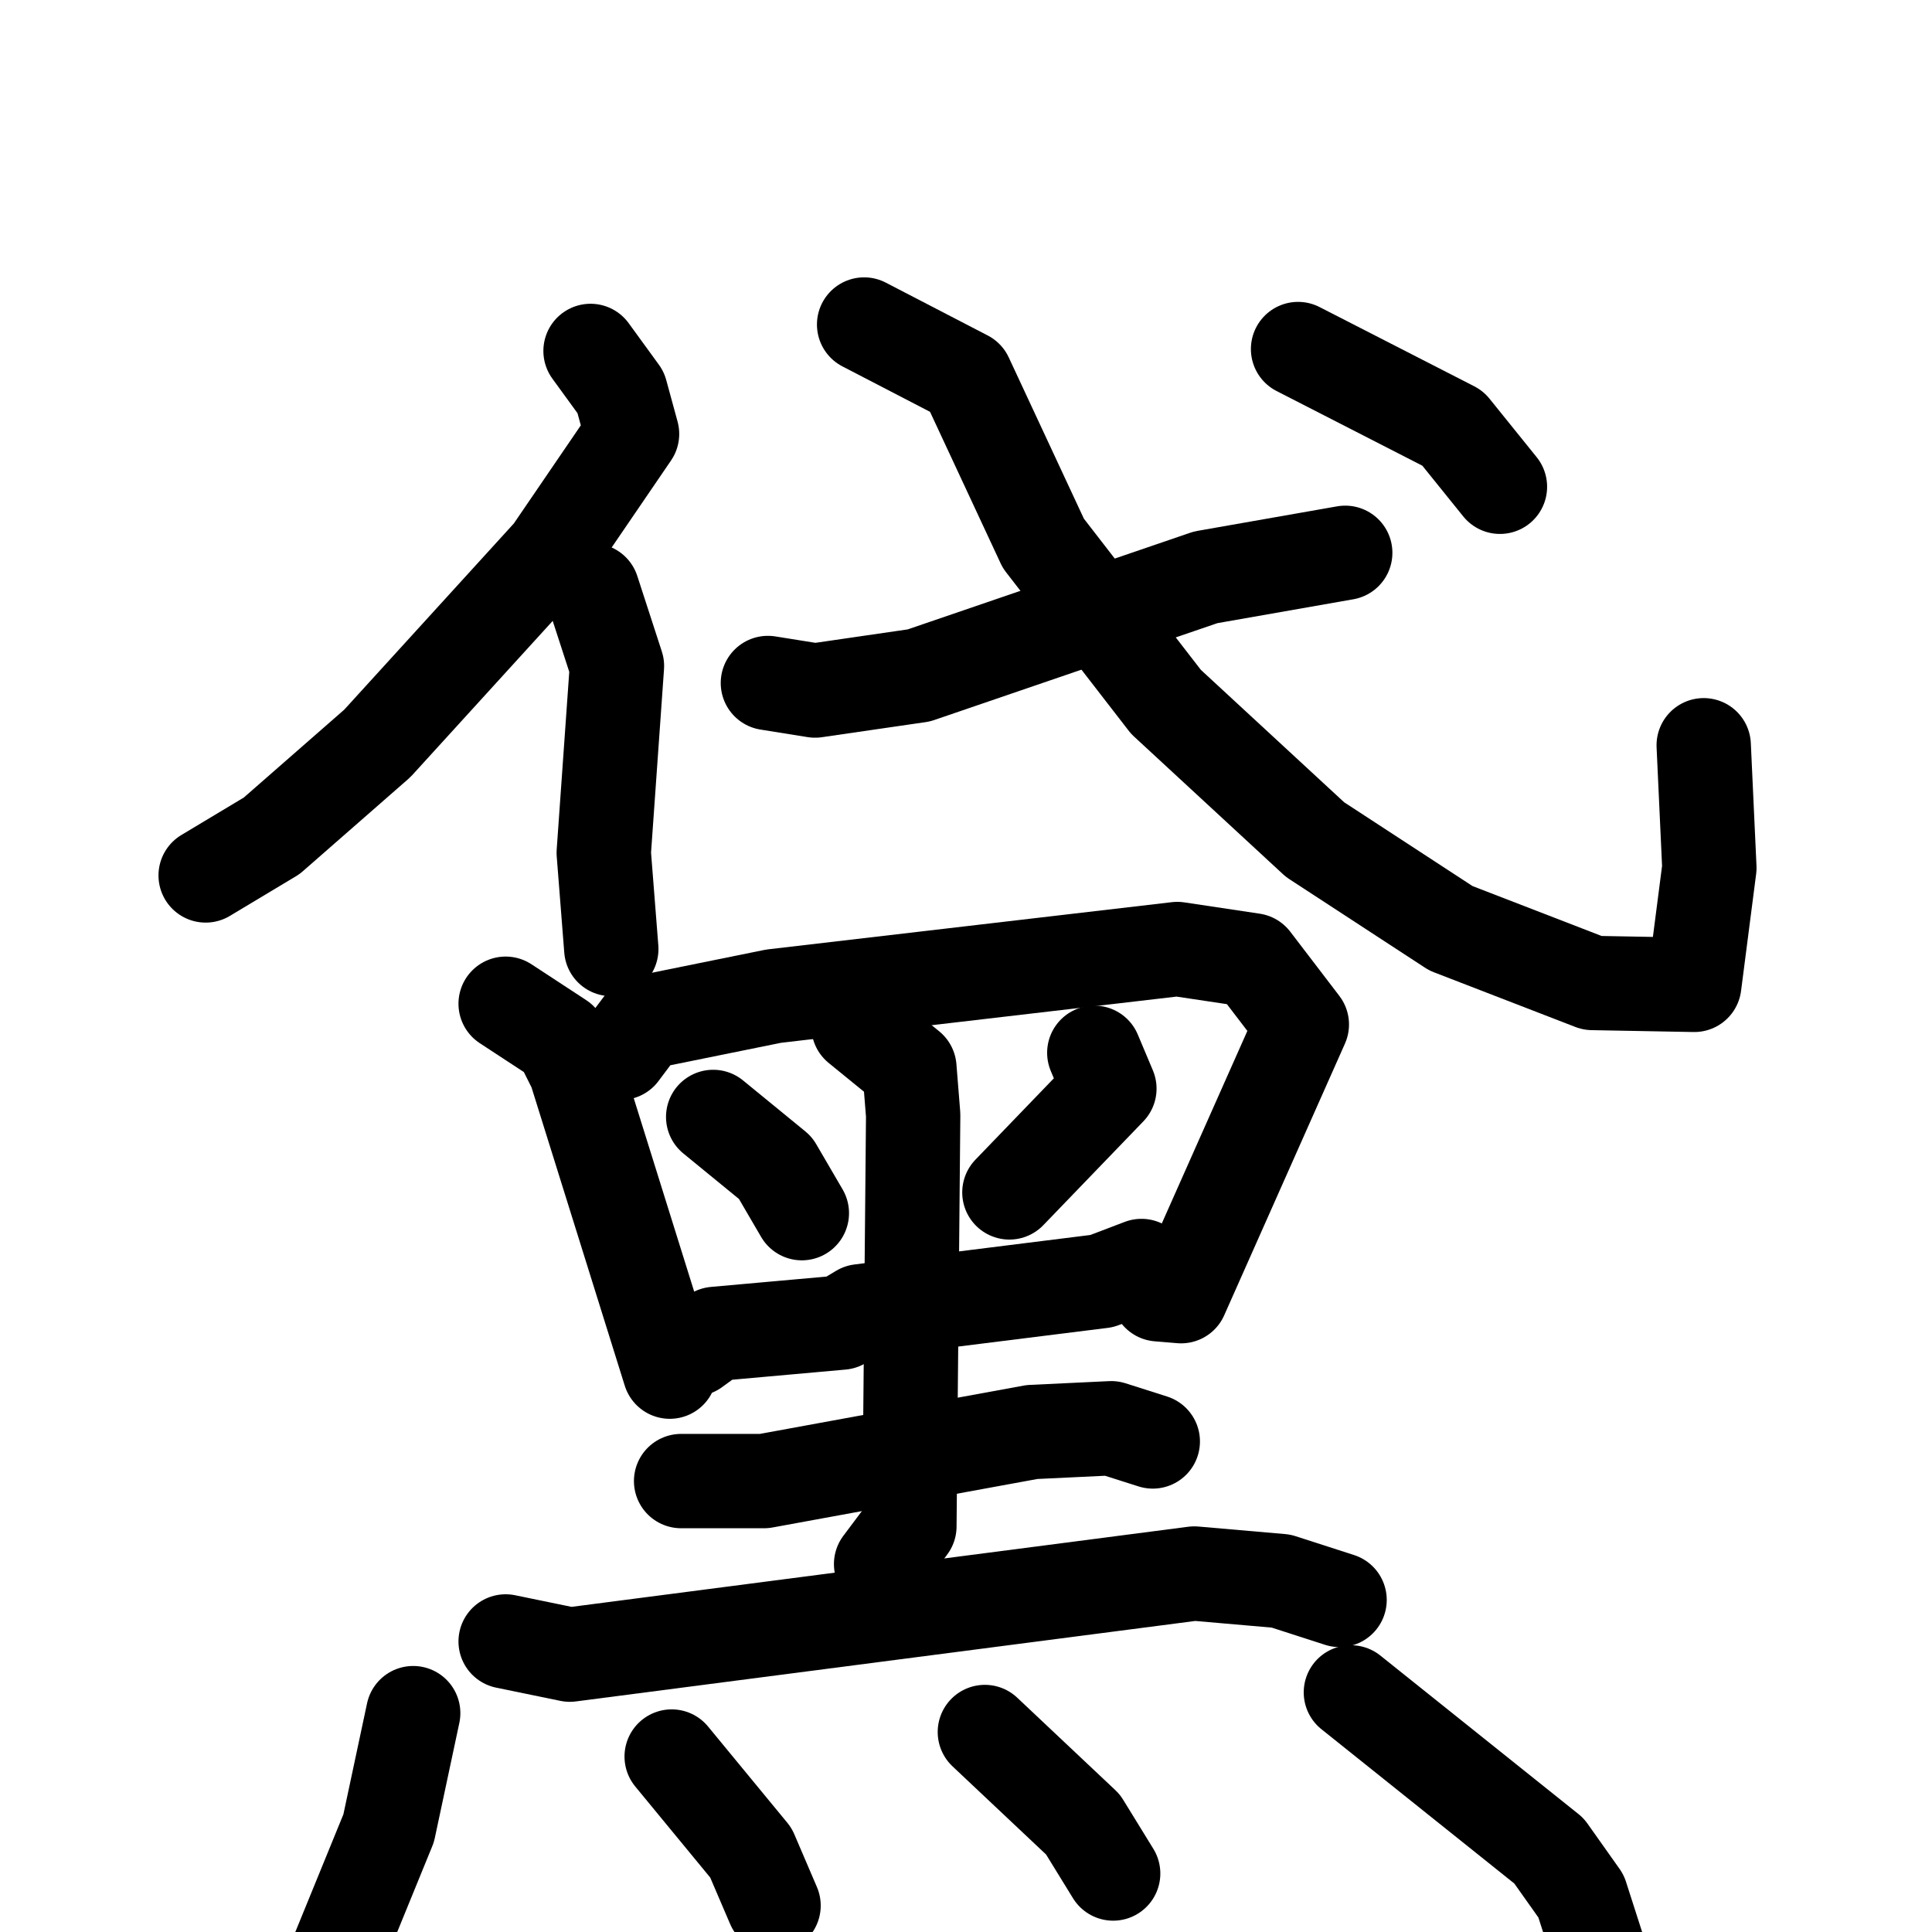 <svg xmlns="http://www.w3.org/2000/svg" viewBox="0 0 1024 1024">
  <g style="fill:none;stroke:#000000;stroke-width:50;stroke-linecap:round;stroke-linejoin:round;" transform="scale(1, 1) translate(0, 0)">
    <path d="M 313.0,186.0 L 329.0,208.0 L 335.0,230.0 L 292.0,293.0 L 200.0,394.0 L 144.0,443.0 L 109.0,464.0"/>
    <path d="M 314.0,313.0 L 327.0,353.0 L 320.0,452.0 L 324.0,503.0"/>
    <path d="M 407.0,362.0 L 432.0,366.0 L 487.0,358.0 L 639.0,306.0 L 713.0,293.0"/>
    <path d="M 458.0,172.0 L 512.0,200.0 L 553.0,288.0 L 618.0,372.0 L 697.0,445.0 L 769.0,492.0 L 844.0,521.0 L 898.0,522.0 L 906.0,460.0 L 903.0,395.0"/>
    <path d="M 688.0,185.0 L 770.0,227.0 L 795.0,258.0"/>
    <path d="M 268.0,532.0 L 297.0,551.0 L 305.0,567.0 L 355.0,727.0"/>
    <path d="M 329.0,558.0 L 341.0,542.0 L 410.0,528.0 L 624.0,503.0 L 664.0,509.0 L 690.0,543.0 L 626.0,687.0 L 614.0,686.0"/>
    <path d="M 378.0,592.0 L 411.0,619.0 L 425.0,643.0"/>
    <path d="M 580.0,558.0 L 588.0,577.0 L 535.0,632.0"/>
    <path d="M 368.0,715.0 L 379.0,707.0 L 446.0,701.0 L 456.0,695.0 L 584.0,679.0 L 605.0,671.0"/>
    <path d="M 455.0,544.0 L 482.0,566.0 L 484.0,591.0 L 482.0,809.0 L 467.0,829.0"/>
    <path d="M 361.0,785.0 L 405.0,785.0 L 547.0,759.0 L 589.0,757.0 L 611.0,764.0"/>
    <path d="M 268.0,870.0 L 302.0,877.0 L 633.0,834.0 L 679.0,838.0 L 710.0,848.0"/>
    <path d="M 219.0,908.0 L 206.0,969.0 L 168.0,1062.0"/>
    <path d="M 356.0,931.0 L 398.0,982.0 L 410.0,1010.0"/>
    <path d="M 522.0,918.0 L 574.0,967.0 L 590.0,993.0"/>
    <path d="M 716.0,897.0 L 821.0,981.0 L 838.0,1005.0 L 847.0,1033.0"/>
  </g>
</svg>
